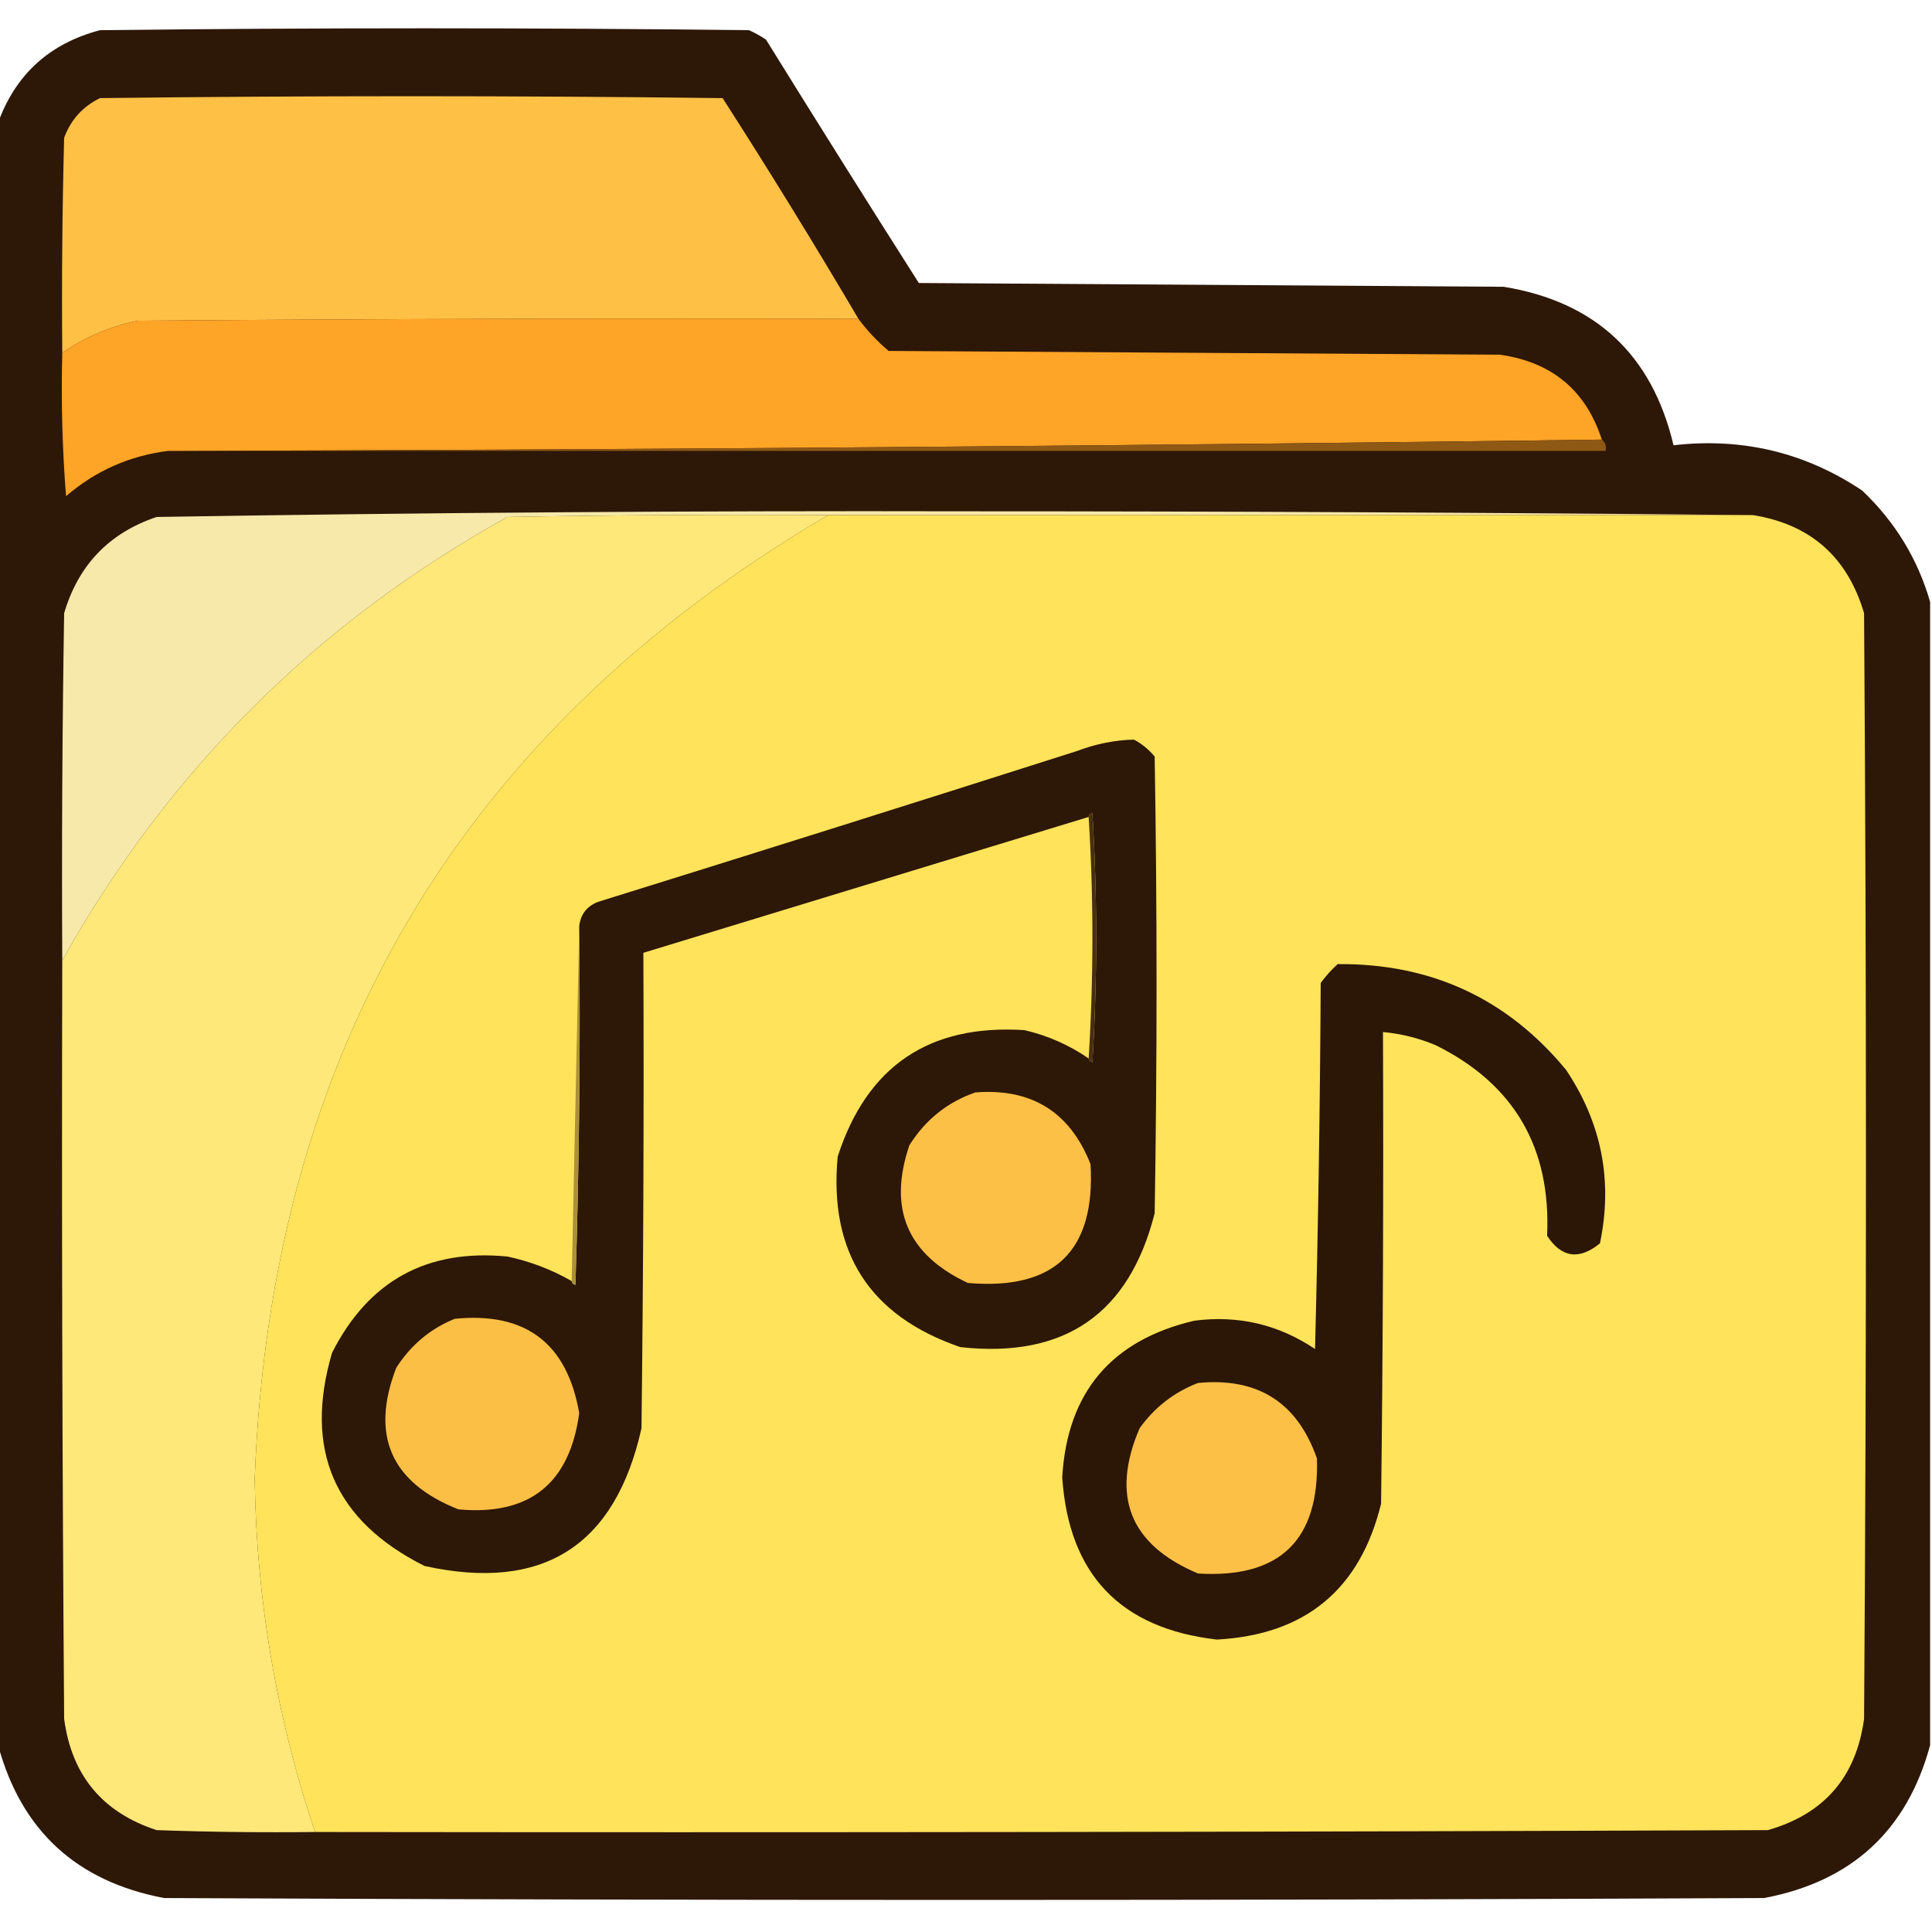 <?xml version="1.0" encoding="UTF-8"?>
<!DOCTYPE svg PUBLIC "-//W3C//DTD SVG 1.1//EN" "http://www.w3.org/Graphics/SVG/1.1/DTD/svg11.dtd">
<svg xmlns="http://www.w3.org/2000/svg" version="1.1" width="512px" height="512px" style="shape-rendering:geometricPrecision; text-rendering:geometricPrecision; image-rendering:optimizeQuality; fill-rule:evenodd; clip-rule:evenodd" xmlns:xlink="http://www.w3.org/1999/xlink">
<g><path style="opacity:0.989" fill="#2c1606" d="M 511.5,159.5 C 511.5,260.5 511.5,361.5 511.5,462.5C 505.372,485.123 490.705,498.623 467.5,503C 326.167,503.667 184.833,503.667 43.5,503C 20.295,498.623 5.628,485.123 -0.5,462.5C -0.5,319.167 -0.5,175.833 -0.5,32.5C 4.16,19.678 13.16,11.511 26.5,8C 83.833,7.333 141.167,7.333 198.5,8C 200.081,8.707 201.581,9.54 203,10.5C 216.375,32.084 229.875,53.584 243.5,75C 295.167,75.333 346.833,75.667 398.5,76C 422.823,79.989 437.823,93.989 443.5,118C 461.744,115.911 478.41,119.911 493.5,130C 502.219,138.289 508.219,148.123 511.5,159.5 Z"/></g>
<g><path style="opacity:1" fill="#fec146" d="M 227.5,84.5 C 163.832,84.333 100.166,84.5 36.5,85C 29.223,86.474 22.556,89.307 16.5,93.5C 16.333,74.497 16.5,55.497 17,36.5C 18.773,31.727 21.94,28.227 26.5,26C 81.5,25.333 136.5,25.333 191.5,26C 203.898,45.305 215.898,64.805 227.5,84.5 Z"/></g>
<g><path style="opacity:1" fill="#fea426" d="M 227.5,84.5 C 229.821,87.629 232.488,90.462 235.5,93C 289.5,93.333 343.5,93.667 397.5,94C 411.272,95.95 420.272,103.45 424.5,116.5C 298.003,118.166 171.337,119.166 44.5,119.5C 34.27,120.796 25.27,124.796 17.5,131.5C 16.501,118.851 16.168,106.184 16.5,93.5C 22.556,89.307 29.223,86.474 36.5,85C 100.166,84.5 163.832,84.333 227.5,84.5 Z"/></g>
<g><path style="opacity:1" fill="#8e5815" d="M 424.5,116.5 C 425.404,117.209 425.737,118.209 425.5,119.5C 298.5,119.5 171.5,119.5 44.5,119.5C 171.337,119.166 298.003,118.166 424.5,116.5 Z"/></g>
<g><path style="opacity:1" fill="#f6e9aa" d="M 464.5,136.5 C 382.833,136.5 301.167,136.5 219.5,136.5C 191.165,136.333 162.831,136.5 134.5,137C 83.977,165.024 44.643,204.19 16.5,254.5C 16.333,223.832 16.5,193.165 17,162.5C 20.764,149.736 28.931,141.236 41.5,137C 112.798,135.841 184.131,135.341 255.5,135.5C 325.334,135.5 395.001,135.833 464.5,136.5 Z"/></g>
<g><path style="opacity:1" fill="#fee87a" d="M 219.5,136.5 C 122.393,193.48 71.726,278.646 67.5,392C 67.963,424.096 73.297,455.263 83.5,485.5C 69.496,485.667 55.496,485.5 41.5,485C 27.143,480.309 18.976,470.476 17,455.5C 16.5,388.501 16.333,321.501 16.5,254.5C 44.643,204.19 83.977,165.024 134.5,137C 162.831,136.5 191.165,136.333 219.5,136.5 Z"/></g>
<g><path style="opacity:1" fill="#fee35b" d="M 219.5,136.5 C 301.167,136.5 382.833,136.5 464.5,136.5C 479.754,138.916 489.587,147.582 494,162.5C 494.667,260.167 494.667,357.833 494,455.5C 491.927,470.905 483.427,480.739 468.5,485C 340.167,485.5 211.834,485.667 83.5,485.5C 73.297,455.263 67.963,424.096 67.5,392C 71.726,278.646 122.393,193.48 219.5,136.5 Z"/></g>
<g><path style="opacity:1" fill="#2d1706" d="M 288.5,280.5 C 288.56,281.043 288.893,281.376 289.5,281.5C 290.833,259.5 290.833,237.5 289.5,215.5C 288.893,215.624 288.56,215.957 288.5,216.5C 249.167,228.5 209.833,240.5 170.5,252.5C 170.667,294.501 170.5,336.501 170,378.5C 163.033,409.739 143.867,421.906 112.5,415C 88.615,403.018 80.448,384.185 88,358.5C 97.675,339.412 113.175,330.912 134.5,333C 140.536,334.288 146.203,336.455 151.5,339.5C 151.56,340.043 151.893,340.376 152.5,340.5C 153.5,308.84 153.833,277.174 153.5,245.5C 153.84,242.325 155.507,240.159 158.5,239C 200.88,225.821 243.214,212.488 285.5,199C 290.391,197.139 295.391,196.139 300.5,196C 302.624,197.122 304.457,198.622 306,200.5C 306.667,240.833 306.667,281.167 306,321.5C 299.267,348.206 282.1,360.039 254.5,357C 230.451,348.746 219.617,331.913 222,306.5C 229.758,282.53 246.258,271.364 271.5,273C 277.676,274.444 283.343,276.944 288.5,280.5 Z"/></g>
<g><path style="opacity:1" fill="#473010" d="M 288.5,216.5 C 288.56,215.957 288.893,215.624 289.5,215.5C 290.833,237.5 290.833,259.5 289.5,281.5C 288.893,281.376 288.56,281.043 288.5,280.5C 289.833,259.167 289.833,237.833 288.5,216.5 Z"/></g>
<g><path style="opacity:1" fill="#aa9139" d="M 153.5,245.5 C 153.833,277.174 153.5,308.84 152.5,340.5C 151.893,340.376 151.56,340.043 151.5,339.5C 152.167,308.167 152.833,276.833 153.5,245.5 Z"/></g>
<g><path style="opacity:1" fill="#2c1606" d="M 354.5,255.5 C 379.231,255.286 399.397,264.619 415,283.5C 424.461,297.606 427.461,312.939 424,329.5C 418.48,333.992 413.813,333.326 410,327.5C 411.065,304.11 401.232,287.277 380.5,277C 375.993,275.107 371.327,273.941 366.5,273.5C 366.667,315.168 366.5,356.835 366,398.5C 360.431,421.232 345.931,433.232 322.5,434.5C 296.901,431.567 283.234,417.234 281.5,391.5C 282.832,368.998 294.499,355.164 316.5,350C 328.13,348.492 338.797,350.992 348.5,357.5C 349.333,325.172 349.833,292.838 350,260.5C 351.366,258.638 352.866,256.972 354.5,255.5 Z"/></g>
<g><path style="opacity:1" fill="#fcc046" d="M 258.5,289.5 C 273.385,288.355 283.552,294.688 289,308.5C 290.353,331.48 279.519,341.98 256.5,340C 240.438,332.483 235.271,320.316 241,303.5C 245.265,296.721 251.098,292.054 258.5,289.5 Z"/></g>
<g><path style="opacity:1" fill="#fcbf46" d="M 120.5,349.5 C 139.281,347.618 150.281,355.952 153.5,374.5C 150.954,393.214 140.288,401.714 121.5,400C 103.609,392.921 98.109,380.421 105,362.5C 108.869,356.452 114.035,352.118 120.5,349.5 Z"/></g>
<g><path style="opacity:1" fill="#fcc046" d="M 317.5,366.5 C 333.301,364.976 343.801,371.643 349,386.5C 349.679,408.154 339.179,418.321 317.5,417C 299.455,409.405 294.289,396.571 302,378.5C 306.02,372.919 311.186,368.919 317.5,366.5 Z"/></g>
</svg>
